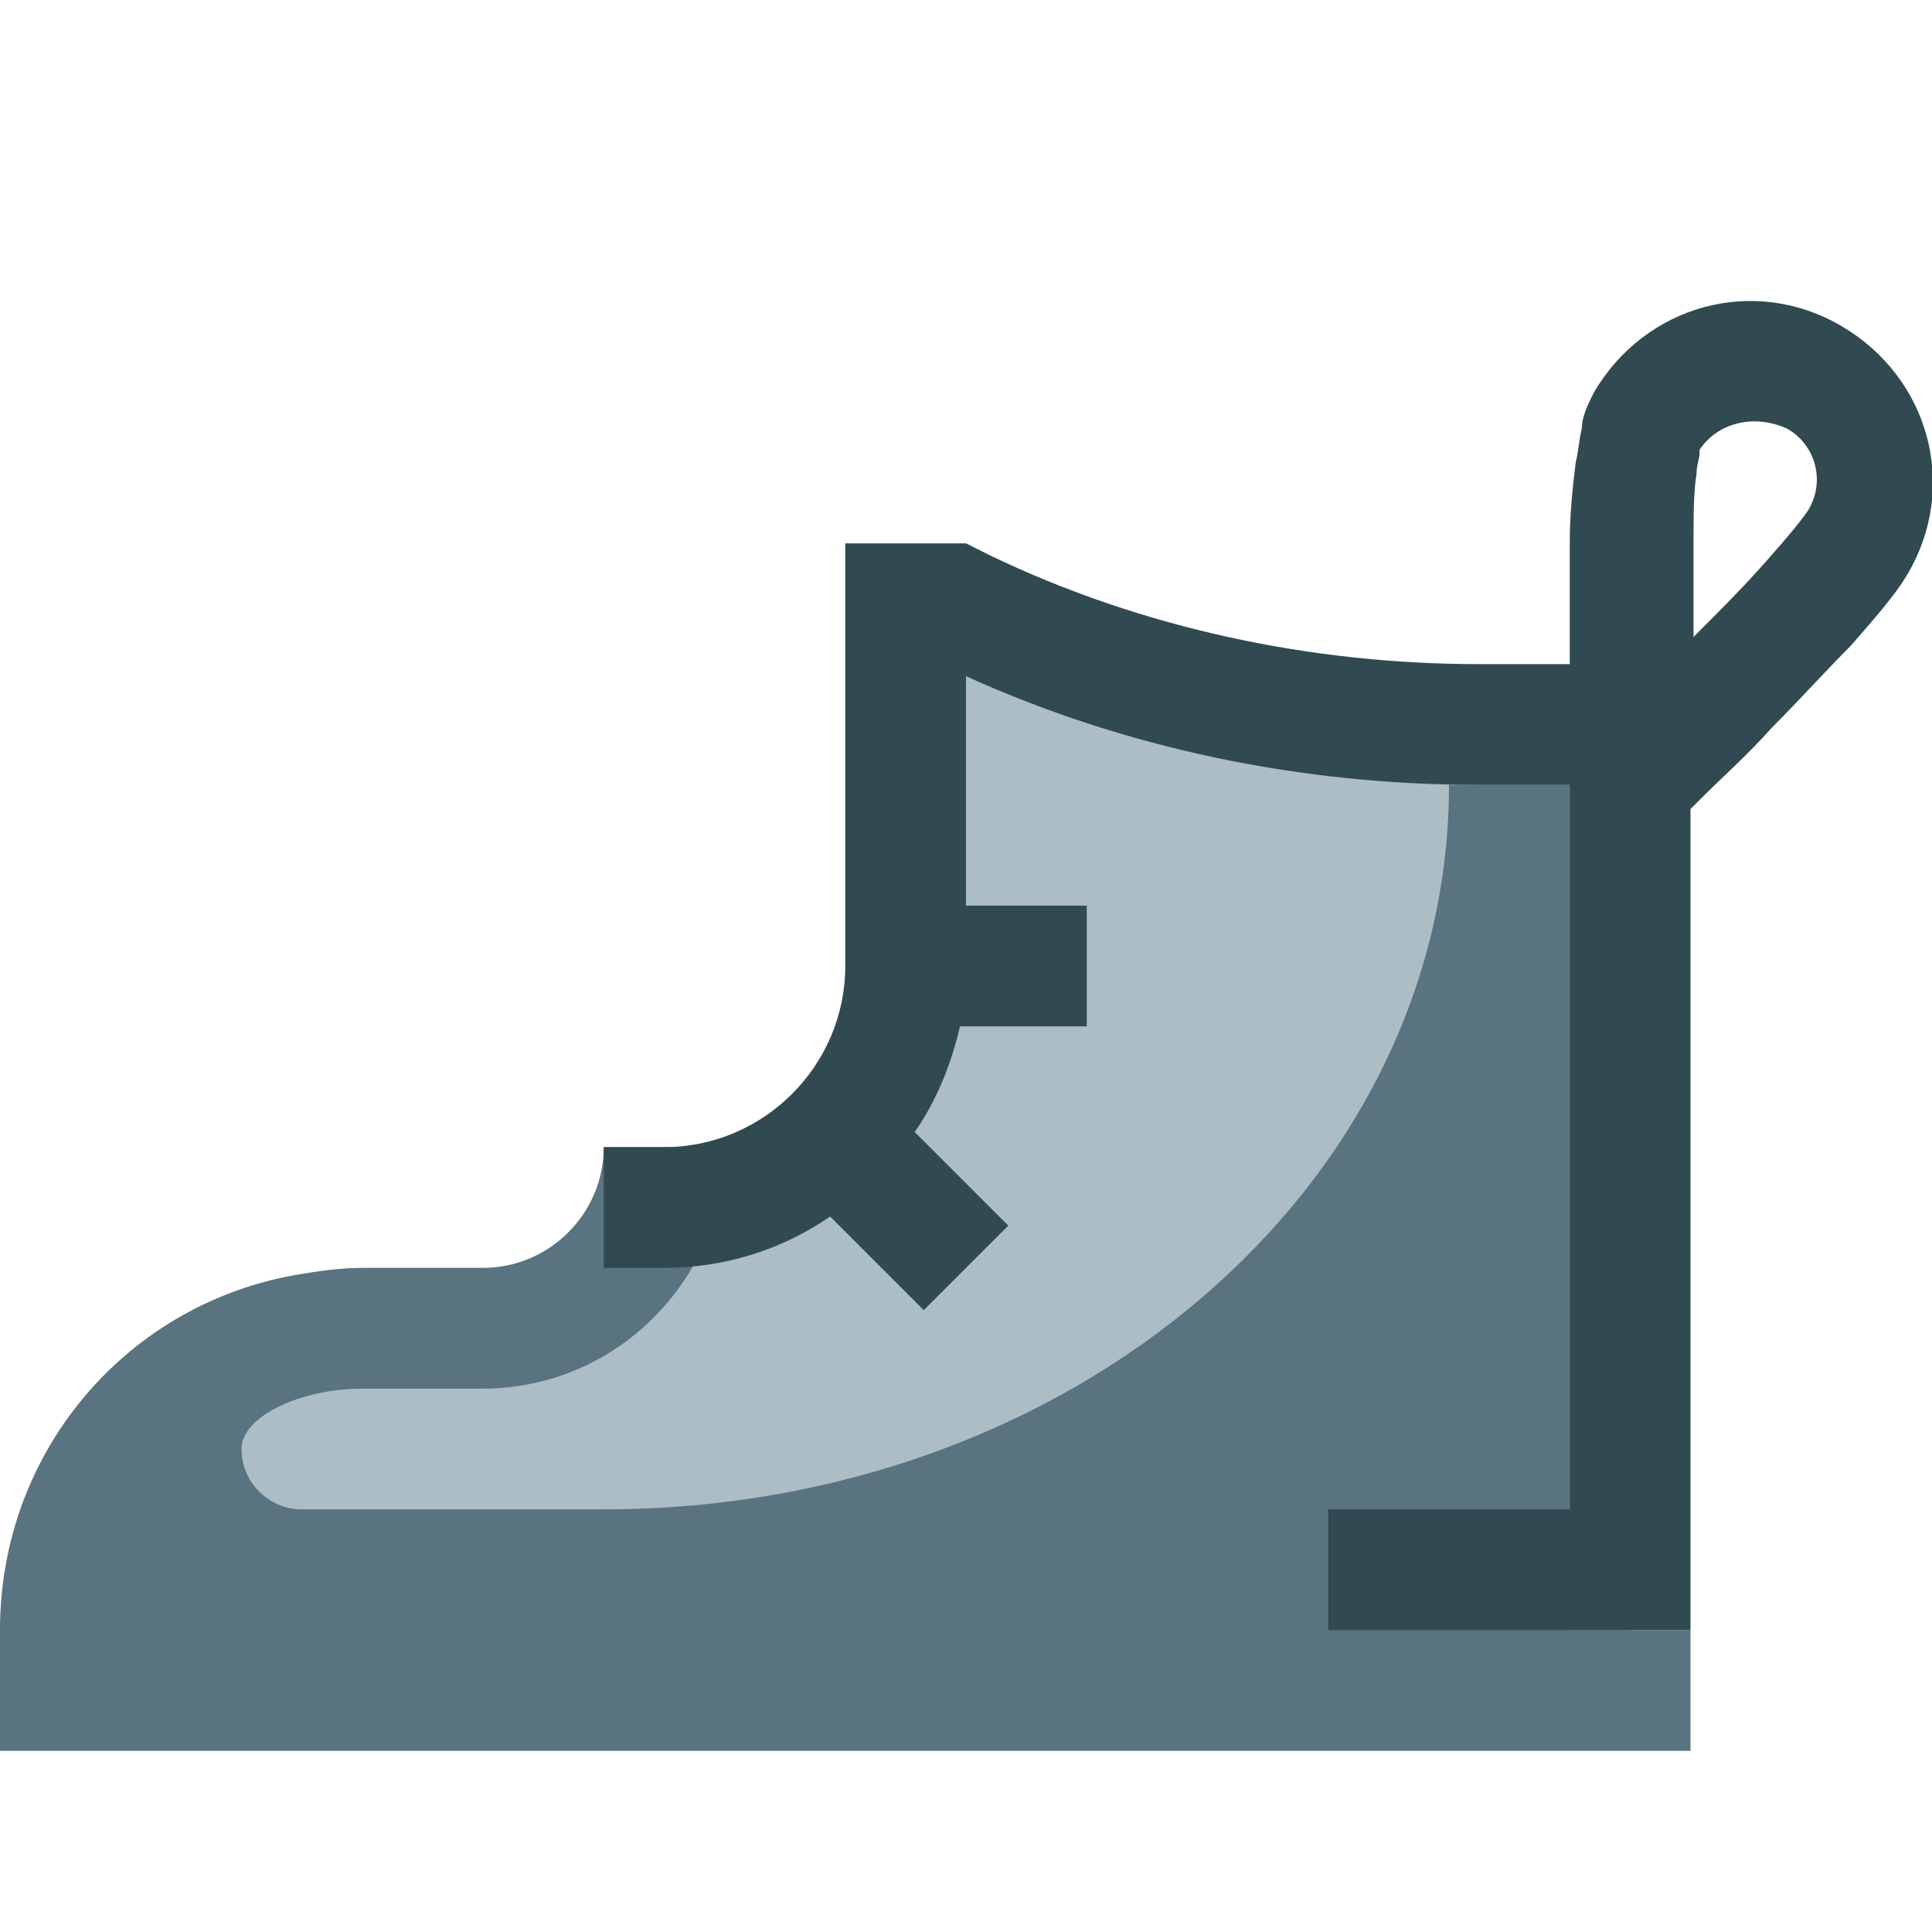 <?xml version="1.0" encoding="utf-8"?>
<!-- Generator: Adobe Illustrator 21.1.0, SVG Export Plug-In . SVG Version: 6.00 Build 0)  -->
<svg version="1.1" id="Layer_1" xmlns="http://www.w3.org/2000/svg" xmlns:xlink="http://www.w3.org/1999/xlink" x="0px" y="0px"
	 viewBox="0 0 64 64" style="enable-background:new 0 0 64 64;" xml:space="preserve">
<style type="text/css">
	.st0{fill:#ACBDC5;}
	.st1{fill:#597380;}
	.st2{fill-rule:evenodd;clip-rule:evenodd;fill:#314A52;}
</style>
<g id="Monopoly-Shoe">
	<path class="st0" d="M2,56c0-6.6,5.4-12,12-12h1.4c2.3,0,4.5-0.8,6.3-2.3L30,35V20.5L54,24v32.5H2V56z"/>
	<path class="st1" d="M20,50c15.5,0,28-10.7,28-24h4v28h4v4H0v-4c0-6,4.3-10.9,10-11.8c0.6-0.1,1.3-0.2,2-0.2h4c2.2,0,4-1.8,4-4h4
		c0,4.4-3.6,8-8,8h-4c-2,0-4,0.9-4,2c0,1.1,0.9,2,2,2H20z"/>
	<path class="st2" d="M56,26.8c0.1-0.1,0.3-0.3,0.4-0.4c0.6-0.6,1.5-1.4,2.3-2.3c0.9-0.9,1.8-1.9,2.6-2.7c0.7-0.8,1.5-1.7,1.9-2.4
		c1.7-2.9,0.7-6.5-2.2-8.2c-2.9-1.7-6.5-0.7-8.2,2.2c-0.2,0.4-0.4,0.8-0.4,1.2c-0.1,0.4-0.1,0.7-0.2,1.1C52.1,16.1,52,17,52,18
		c0,1.3,0,2.7,0,4h-3c-5.6,0-11.2-1.2-16.2-3.6L32,18v0h-4v14c0,3.3-2.7,6-6,6h-2v4h2c2,0,3.9-0.6,5.5-1.7l3.1,3.1l2.8-2.8l-3.1-3.1
		c0.7-1,1.2-2.2,1.5-3.5H36v-4h-4v-7.6c5.3,2.4,11.1,3.6,17,3.6h3v24h-8v4h12V26.8z M56.3,14.9c0,0,0,0.1,0,0.1
		c0,0.2-0.1,0.4-0.1,0.7c-0.1,0.6-0.1,1.4-0.1,2.3c0,1,0,2,0,3.1c0.8-0.8,1.7-1.7,2.4-2.5c0.8-0.9,1.2-1.4,1.4-1.7
		c0.6-1,0.2-2.2-0.7-2.7C58.1,13.7,56.9,14,56.3,14.9z"/>
</g>
</svg>
